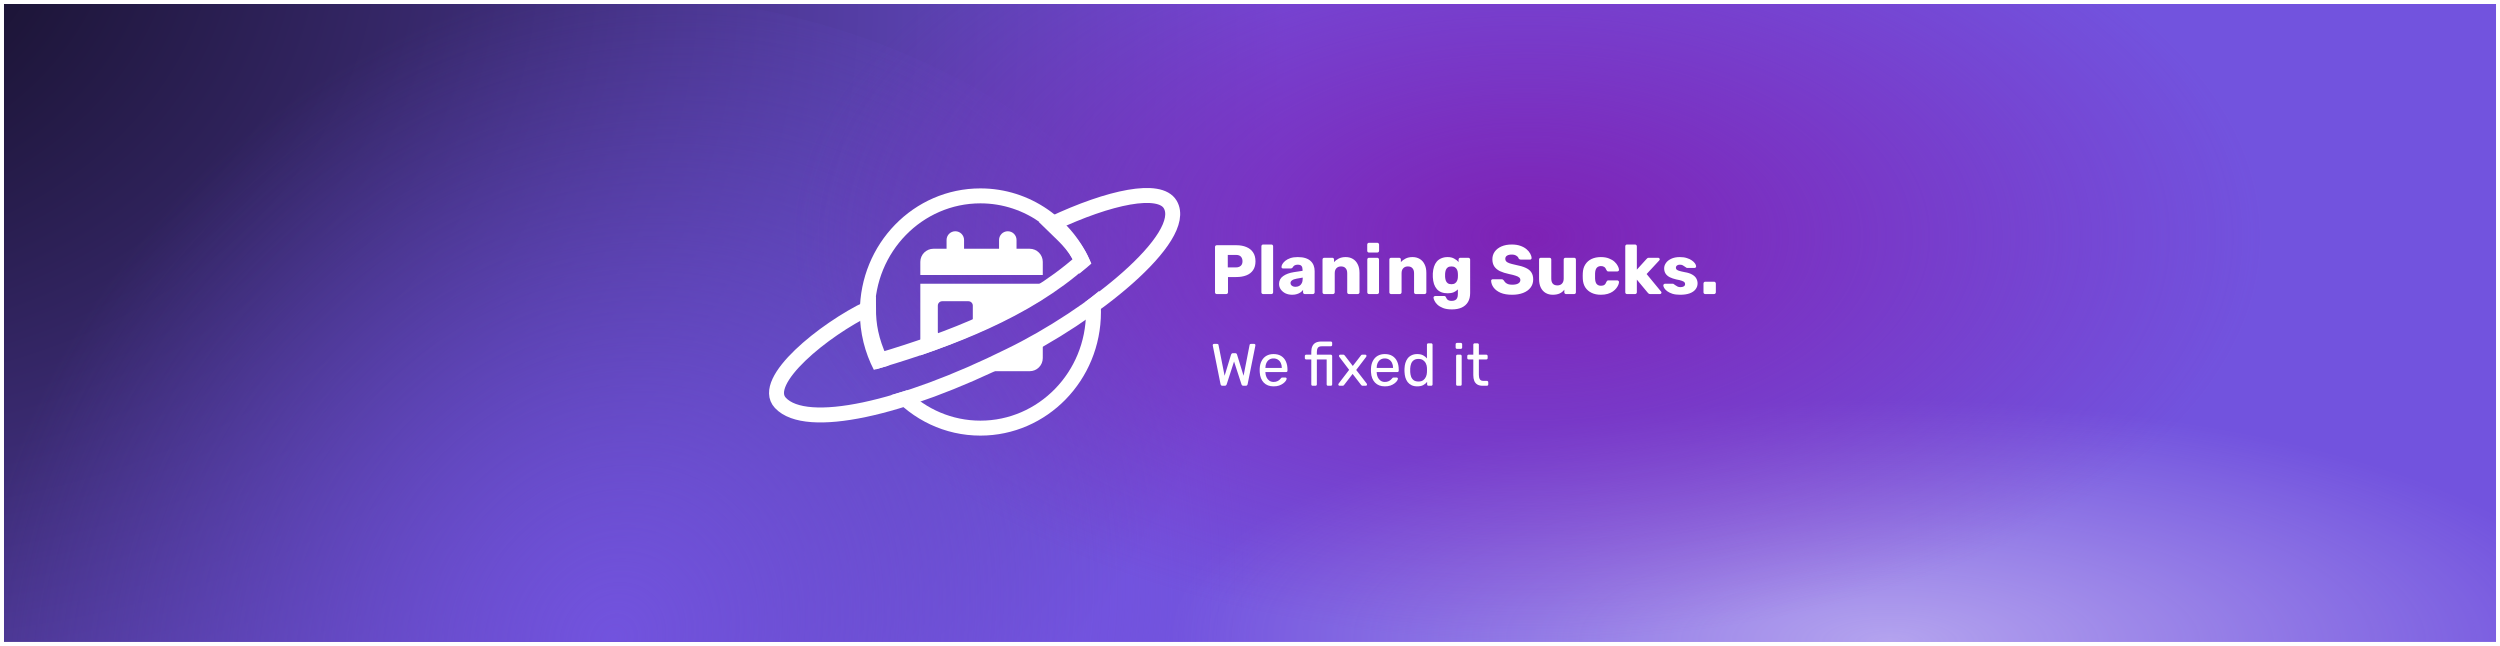 <svg width="2508" height="648" viewBox="0 0 2508 648" fill="none" xmlns="http://www.w3.org/2000/svg">
<g clip-path="url(#clip0_152_43)" filter="url(#filter0_d_152_43)">
<rect width="2500" height="640" transform="translate(4)" fill="url(#paint0_radial_152_43)"/>
<ellipse cx="613.625" cy="639.5" rx="705.625" ry="648.5" fill="url(#paint1_radial_152_43)"/>
<ellipse cx="1894" cy="639.5" rx="722" ry="242.5" fill="url(#paint2_radial_152_43)" fill-opacity="0.5"/>
<ellipse cx="1532.5" cy="233.5" rx="740.5" ry="406.5" fill="url(#paint3_radial_152_43)"/>
<path fill-rule="evenodd" clip-rule="evenodd" d="M967.146 236.772C967.146 231.918 963.224 227.997 958.371 227.997C953.517 227.997 949.596 231.918 949.596 236.772V245.547H936.434C929.167 245.547 923.271 251.442 923.271 258.709V271.871H1046.12V258.709C1046.12 251.442 1040.22 245.547 1032.96 245.547H1019.79V236.772C1019.79 231.918 1015.87 227.997 1011.02 227.997C1006.17 227.997 1002.25 231.918 1002.25 236.772V245.547H967.146V236.772ZM1046.12 280.646H923.271V352.534C965.207 338.038 1008.54 319.036 1046.12 295.947V280.646ZM1046.12 328.11C1021.1 343.208 993.936 356.453 963.835 368.395H1032.96C1040.22 368.395 1046.12 362.499 1046.12 355.233V328.11ZM940.821 302.583C940.821 300.17 942.795 298.196 945.208 298.196H971.533C973.946 298.196 975.921 300.17 975.921 302.583V328.908C975.921 331.321 973.946 333.295 971.533 333.295H945.208C942.795 333.295 940.821 331.321 940.821 328.908V302.583Z" fill="white"/>
<path fill-rule="evenodd" clip-rule="evenodd" d="M1089.47 309C1089.47 369.556 1041.69 418 983.544 418C955.082 418 929.106 406.395 909.999 387.445C904.805 389.088 899.529 390.708 894.17 392.307C893.899 392.052 893.607 391.796 893.295 391.539C915.442 416.981 947.668 433 983.544 433C1050.33 433 1104.47 377.483 1104.47 309C1104.47 301.702 1103.86 294.552 1102.68 287.6C1102.65 287.787 1102.63 287.885 1102.63 287.885C1098.16 291.618 1093.62 295.257 1089.02 298.806C1089.32 302.16 1089.47 305.561 1089.47 309ZM1082.71 270.568C1086.9 267.261 1090.95 263.89 1094.85 260.455C1076.43 216.098 1033.53 185 983.544 185C916.756 185 862.615 240.517 862.615 309C862.615 329.967 867.69 349.718 876.649 367.033C881.503 365.69 886.419 364.278 891.382 362.797C882.628 346.959 877.615 328.615 877.615 309C877.615 248.444 925.393 200 983.544 200C1028.68 200 1067.57 229.186 1082.71 270.568Z" fill="white"/>
<path d="M1085.28 257.941C1029.1 308.052 951.63 336.844 883.037 357.372C873.883 337.228 871.245 322.053 871.245 305.161C827.174 326.276 762.441 378.283 782.889 400.165C808.773 427.866 904.844 406.511 1013.1 352.765C1094.87 313.223 1193.54 234.139 1173.96 201.124C1163.38 183.293 1114.14 192.936 1054.95 220.824C1065.31 231.068 1077.98 241.05 1085.28 257.941Z" stroke="white" stroke-width="15" stroke-linecap="round"/>
<path d="M1220.65 291C1220.14 291 1219.72 290.837 1219.39 290.51C1219.06 290.183 1218.9 289.763 1218.9 289.25V243.75C1218.9 243.237 1219.06 242.817 1219.39 242.49C1219.72 242.163 1220.14 242 1220.65 242H1240.25C1244.12 242 1247.48 242.607 1250.33 243.82C1253.22 244.987 1255.46 246.76 1257.05 249.14C1258.68 251.52 1259.5 254.53 1259.5 258.17C1259.5 261.763 1258.68 264.727 1257.05 267.06C1255.46 269.393 1253.22 271.12 1250.33 272.24C1247.48 273.36 1244.12 273.92 1240.25 273.92H1231.92V289.25C1231.92 289.763 1231.73 290.183 1231.36 290.51C1231.03 290.837 1230.61 291 1230.1 291H1220.65ZM1231.71 264.26H1239.9C1241.91 264.26 1243.49 263.747 1244.66 262.72C1245.87 261.693 1246.48 260.13 1246.48 258.03C1246.48 256.257 1245.97 254.763 1244.94 253.55C1243.91 252.337 1242.23 251.73 1239.9 251.73H1231.71V264.26ZM1267.18 291C1266.67 291 1266.25 290.837 1265.92 290.51C1265.6 290.183 1265.43 289.763 1265.43 289.25V243.05C1265.43 242.537 1265.6 242.117 1265.92 241.79C1266.25 241.463 1266.67 241.3 1267.18 241.3H1275.44C1275.96 241.3 1276.38 241.463 1276.7 241.79C1277.03 242.117 1277.19 242.537 1277.19 243.05V289.25C1277.19 289.763 1277.03 290.183 1276.7 290.51C1276.38 290.837 1275.96 291 1275.44 291H1267.18ZM1296.38 291.7C1293.86 291.7 1291.6 291.233 1289.59 290.3C1287.63 289.32 1286.07 288.013 1284.9 286.38C1283.74 284.747 1283.15 282.903 1283.15 280.85C1283.15 277.537 1284.51 274.923 1287.21 273.01C1289.92 271.05 1293.51 269.72 1297.99 269.02L1306.74 267.69V266.71C1306.74 265.03 1306.39 263.747 1305.69 262.86C1304.99 261.973 1303.71 261.53 1301.84 261.53C1300.54 261.53 1299.46 261.787 1298.62 262.3C1297.83 262.813 1297.2 263.513 1296.73 264.4C1296.31 265.007 1295.73 265.31 1294.98 265.31H1287.14C1286.63 265.31 1286.23 265.17 1285.95 264.89C1285.67 264.563 1285.56 264.19 1285.6 263.77C1285.6 262.93 1285.91 261.973 1286.51 260.9C1287.17 259.78 1288.15 258.683 1289.45 257.61C1290.76 256.537 1292.44 255.65 1294.49 254.95C1296.55 254.25 1299.02 253.9 1301.91 253.9C1304.95 253.9 1307.54 254.25 1309.68 254.95C1311.83 255.65 1313.56 256.63 1314.86 257.89C1316.22 259.15 1317.22 260.643 1317.87 262.37C1318.53 264.05 1318.85 265.917 1318.85 267.97V289.25C1318.85 289.763 1318.67 290.183 1318.29 290.51C1317.97 290.837 1317.57 291 1317.1 291H1308.98C1308.47 291 1308.05 290.837 1307.72 290.51C1307.4 290.183 1307.23 289.763 1307.23 289.25V286.8C1306.63 287.687 1305.81 288.503 1304.78 289.25C1303.76 289.997 1302.54 290.58 1301.14 291C1299.79 291.467 1298.2 291.7 1296.38 291.7ZM1299.67 283.72C1301.03 283.72 1302.24 283.44 1303.31 282.88C1304.43 282.273 1305.3 281.363 1305.9 280.15C1306.56 278.89 1306.88 277.327 1306.88 275.46V274.48L1300.93 275.53C1298.74 275.903 1297.13 276.487 1296.1 277.28C1295.12 278.027 1294.63 278.913 1294.63 279.94C1294.63 280.733 1294.87 281.41 1295.33 281.97C1295.8 282.53 1296.41 282.973 1297.15 283.3C1297.9 283.58 1298.74 283.72 1299.67 283.72ZM1328.5 291C1327.99 291 1327.57 290.837 1327.24 290.51C1326.92 290.183 1326.75 289.763 1326.75 289.25V256.35C1326.75 255.837 1326.92 255.417 1327.24 255.09C1327.57 254.763 1327.99 254.6 1328.5 254.6H1336.55C1337.07 254.6 1337.49 254.763 1337.81 255.09C1338.14 255.417 1338.3 255.837 1338.3 256.35V259.01C1339.52 257.563 1341.1 256.35 1343.06 255.37C1345.02 254.39 1347.33 253.9 1349.99 253.9C1352.7 253.9 1355.08 254.507 1357.13 255.72C1359.23 256.933 1360.87 258.73 1362.03 261.11C1363.25 263.443 1363.85 266.313 1363.85 269.72V289.25C1363.85 289.763 1363.67 290.183 1363.29 290.51C1362.97 290.837 1362.57 291 1362.1 291H1353.28C1352.82 291 1352.4 290.837 1352.02 290.51C1351.7 290.183 1351.53 289.763 1351.53 289.25V270.14C1351.53 267.947 1351 266.267 1349.92 265.1C1348.9 263.887 1347.36 263.28 1345.3 263.28C1343.39 263.28 1341.85 263.887 1340.68 265.1C1339.56 266.267 1339 267.947 1339 270.14V289.25C1339 289.763 1338.82 290.183 1338.44 290.51C1338.12 290.837 1337.72 291 1337.25 291H1328.5ZM1373.42 291C1372.9 291 1372.48 290.837 1372.16 290.51C1371.83 290.183 1371.67 289.763 1371.67 289.25V256.35C1371.67 255.837 1371.83 255.417 1372.16 255.09C1372.48 254.763 1372.9 254.6 1373.42 254.6H1381.68C1382.14 254.6 1382.54 254.763 1382.87 255.09C1383.24 255.417 1383.43 255.837 1383.43 256.35V289.25C1383.43 289.763 1383.24 290.183 1382.87 290.51C1382.54 290.837 1382.14 291 1381.68 291H1373.42ZM1373.35 249.35C1372.83 249.35 1372.41 249.187 1372.09 248.86C1371.76 248.533 1371.6 248.113 1371.6 247.6V241.37C1371.6 240.857 1371.76 240.437 1372.09 240.11C1372.41 239.737 1372.83 239.55 1373.35 239.55H1381.68C1382.19 239.55 1382.61 239.737 1382.94 240.11C1383.31 240.437 1383.5 240.857 1383.5 241.37V247.6C1383.5 248.113 1383.31 248.533 1382.94 248.86C1382.61 249.187 1382.19 249.35 1381.68 249.35H1373.35ZM1395.56 291C1395.05 291 1394.63 290.837 1394.3 290.51C1393.98 290.183 1393.81 289.763 1393.81 289.25V256.35C1393.81 255.837 1393.98 255.417 1394.3 255.09C1394.63 254.763 1395.05 254.6 1395.56 254.6H1403.61C1404.13 254.6 1404.55 254.763 1404.87 255.09C1405.2 255.417 1405.36 255.837 1405.36 256.35V259.01C1406.58 257.563 1408.16 256.35 1410.12 255.37C1412.08 254.39 1414.39 253.9 1417.05 253.9C1419.76 253.9 1422.14 254.507 1424.19 255.72C1426.29 256.933 1427.93 258.73 1429.09 261.11C1430.31 263.443 1430.91 266.313 1430.91 269.72V289.25C1430.91 289.763 1430.73 290.183 1430.35 290.51C1430.03 290.837 1429.63 291 1429.16 291H1420.34C1419.88 291 1419.46 290.837 1419.08 290.51C1418.76 290.183 1418.59 289.763 1418.59 289.25V270.14C1418.59 267.947 1418.06 266.267 1416.98 265.1C1415.96 263.887 1414.42 263.28 1412.36 263.28C1410.45 263.28 1408.91 263.887 1407.74 265.1C1406.62 266.267 1406.06 267.947 1406.06 270.14V289.25C1406.06 289.763 1405.88 290.183 1405.5 290.51C1405.18 290.837 1404.78 291 1404.31 291H1395.56ZM1456.58 306.4C1452.98 306.4 1450 305.933 1447.62 305C1445.28 304.067 1443.42 302.947 1442.02 301.64C1440.66 300.333 1439.68 299.027 1439.08 297.72C1438.47 296.46 1438.14 295.457 1438.1 294.71C1438.05 294.197 1438.21 293.777 1438.59 293.45C1438.96 293.123 1439.4 292.96 1439.92 292.96H1448.81C1449.23 292.96 1449.58 293.053 1449.86 293.24C1450.18 293.473 1450.44 293.847 1450.63 294.36C1450.86 294.873 1451.16 295.41 1451.54 295.97C1451.96 296.53 1452.52 296.973 1453.22 297.3C1453.96 297.673 1454.97 297.86 1456.23 297.86C1457.63 297.86 1458.79 297.627 1459.73 297.16C1460.66 296.74 1461.36 296.017 1461.83 294.99C1462.29 294.01 1462.53 292.68 1462.53 291V286.31C1461.45 287.477 1460.08 288.433 1458.4 289.18C1456.72 289.88 1454.69 290.23 1452.31 290.23C1449.93 290.23 1447.83 289.88 1446.01 289.18C1444.19 288.48 1442.67 287.43 1441.46 286.03C1440.24 284.63 1439.29 282.927 1438.59 280.92C1437.93 278.913 1437.54 276.603 1437.4 273.99C1437.35 272.777 1437.35 271.563 1437.4 270.35C1437.54 267.83 1437.93 265.567 1438.59 263.56C1439.24 261.553 1440.17 259.827 1441.39 258.38C1442.65 256.933 1444.19 255.837 1446.01 255.09C1447.83 254.297 1449.93 253.9 1452.31 253.9C1454.83 253.9 1456.97 254.39 1458.75 255.37C1460.57 256.303 1462.06 257.493 1463.23 258.94V256.35C1463.23 255.883 1463.39 255.487 1463.72 255.16C1464.04 254.787 1464.46 254.6 1464.98 254.6H1473.03C1473.54 254.6 1473.96 254.787 1474.29 255.16C1474.66 255.487 1474.85 255.883 1474.85 256.35V290.02C1474.85 293.567 1474.12 296.553 1472.68 298.98C1471.23 301.407 1469.15 303.25 1466.45 304.51C1463.74 305.77 1460.45 306.4 1456.58 306.4ZM1456.09 281.13C1457.58 281.13 1458.79 280.803 1459.73 280.15C1460.66 279.497 1461.34 278.657 1461.76 277.63C1462.22 276.603 1462.48 275.507 1462.53 274.34C1462.57 273.827 1462.6 273.103 1462.6 272.17C1462.6 271.237 1462.57 270.537 1462.53 270.07C1462.48 268.857 1462.22 267.737 1461.76 266.71C1461.34 265.683 1460.66 264.867 1459.73 264.26C1458.79 263.607 1457.58 263.28 1456.09 263.28C1454.55 263.28 1453.31 263.607 1452.38 264.26C1451.49 264.913 1450.84 265.8 1450.42 266.92C1450.04 268.04 1449.81 269.277 1449.72 270.63C1449.67 271.657 1449.67 272.707 1449.72 273.78C1449.81 275.133 1450.04 276.37 1450.42 277.49C1450.84 278.61 1451.49 279.497 1452.38 280.15C1453.31 280.803 1454.55 281.13 1456.09 281.13ZM1517.03 291.7C1512.37 291.7 1508.49 291.047 1505.41 289.74C1502.33 288.387 1500 286.637 1498.41 284.49C1496.83 282.343 1495.99 280.057 1495.89 277.63C1495.89 277.257 1496.03 276.93 1496.31 276.65C1496.64 276.323 1497.01 276.16 1497.43 276.16H1506.25C1506.91 276.16 1507.4 276.277 1507.72 276.51C1508.1 276.743 1508.42 277.047 1508.7 277.42C1509.08 278.12 1509.59 278.797 1510.24 279.45C1510.94 280.103 1511.83 280.64 1512.9 281.06C1514.02 281.433 1515.4 281.62 1517.03 281.62C1519.74 281.62 1521.77 281.2 1523.12 280.36C1524.52 279.52 1525.22 278.377 1525.22 276.93C1525.22 275.903 1524.85 275.063 1524.1 274.41C1523.36 273.71 1522.14 273.103 1520.46 272.59C1518.83 272.03 1516.64 271.47 1513.88 270.91C1510.34 270.163 1507.3 269.207 1504.78 268.04C1502.31 266.827 1500.42 265.263 1499.11 263.35C1497.81 261.39 1497.15 258.963 1497.15 256.07C1497.15 253.223 1497.95 250.68 1499.53 248.44C1501.17 246.2 1503.43 244.45 1506.32 243.19C1509.22 241.93 1512.65 241.3 1516.61 241.3C1519.83 241.3 1522.66 241.72 1525.08 242.56C1527.56 243.4 1529.63 244.52 1531.31 245.92C1532.99 247.32 1534.25 248.813 1535.09 250.4C1535.98 251.94 1536.45 253.457 1536.49 254.95C1536.49 255.323 1536.35 255.673 1536.07 256C1535.79 256.28 1535.44 256.42 1535.02 256.42H1525.78C1525.27 256.42 1524.83 256.327 1524.45 256.14C1524.08 255.953 1523.75 255.65 1523.47 255.23C1523.19 254.203 1522.45 253.317 1521.23 252.57C1520.07 251.777 1518.53 251.38 1516.61 251.38C1514.56 251.38 1512.95 251.753 1511.78 252.5C1510.66 253.2 1510.1 254.297 1510.1 255.79C1510.1 256.723 1510.41 257.54 1511.01 258.24C1511.67 258.94 1512.72 259.547 1514.16 260.06C1515.66 260.573 1517.69 261.11 1520.25 261.67C1524.5 262.463 1527.93 263.467 1530.54 264.68C1533.16 265.847 1535.07 267.387 1536.28 269.3C1537.5 271.167 1538.1 273.523 1538.1 276.37C1538.1 279.543 1537.19 282.297 1535.37 284.63C1533.6 286.917 1531.13 288.667 1527.95 289.88C1524.78 291.093 1521.14 291.7 1517.03 291.7ZM1557.71 291.7C1555.05 291.7 1552.67 291.093 1550.57 289.88C1548.52 288.667 1546.91 286.893 1545.74 284.56C1544.57 282.18 1543.99 279.287 1543.99 275.88V256.35C1543.99 255.837 1544.15 255.417 1544.48 255.09C1544.81 254.763 1545.23 254.6 1545.74 254.6H1554.49C1555 254.6 1555.42 254.763 1555.75 255.09C1556.08 255.417 1556.24 255.837 1556.24 256.35V275.46C1556.24 280.033 1558.29 282.32 1562.4 282.32C1564.31 282.32 1565.83 281.737 1566.95 280.57C1568.12 279.357 1568.7 277.653 1568.7 275.46V256.35C1568.7 255.837 1568.86 255.417 1569.19 255.09C1569.52 254.763 1569.94 254.6 1570.45 254.6H1579.2C1579.71 254.6 1580.13 254.763 1580.46 255.09C1580.79 255.417 1580.95 255.837 1580.95 256.35V289.25C1580.95 289.763 1580.79 290.183 1580.46 290.51C1580.13 290.837 1579.71 291 1579.2 291H1571.08C1570.61 291 1570.19 290.837 1569.82 290.51C1569.49 290.183 1569.33 289.763 1569.33 289.25V286.59C1568.12 288.27 1566.53 289.553 1564.57 290.44C1562.66 291.28 1560.37 291.7 1557.71 291.7ZM1605.91 291.7C1602.46 291.7 1599.4 291.07 1596.74 289.81C1594.08 288.55 1591.96 286.73 1590.37 284.35C1588.83 281.923 1587.99 279.03 1587.85 275.67C1587.81 274.923 1587.78 273.99 1587.78 272.87C1587.78 271.703 1587.81 270.747 1587.85 270C1587.99 266.593 1588.83 263.7 1590.37 261.32C1591.91 258.893 1594.01 257.05 1596.67 255.79C1599.38 254.53 1602.46 253.9 1605.91 253.9C1609.13 253.9 1611.89 254.367 1614.17 255.3C1616.46 256.187 1618.33 257.307 1619.77 258.66C1621.22 260.013 1622.29 261.413 1622.99 262.86C1623.74 264.26 1624.14 265.497 1624.18 266.57C1624.23 267.037 1624.07 267.457 1623.69 267.83C1623.32 268.157 1622.9 268.32 1622.43 268.32H1613.54C1613.03 268.32 1612.63 268.203 1612.35 267.97C1612.07 267.737 1611.82 267.387 1611.58 266.92C1611.02 265.473 1610.3 264.447 1609.41 263.84C1608.57 263.233 1607.48 262.93 1606.12 262.93C1604.26 262.93 1602.81 263.537 1601.78 264.75C1600.8 265.963 1600.27 267.83 1600.17 270.35C1600.13 272.217 1600.13 273.873 1600.17 275.32C1600.27 277.887 1600.8 279.753 1601.78 280.92C1602.81 282.087 1604.26 282.67 1606.12 282.67C1607.57 282.67 1608.71 282.367 1609.55 281.76C1610.39 281.153 1611.07 280.127 1611.58 278.68C1611.82 278.213 1612.07 277.863 1612.35 277.63C1612.63 277.397 1613.03 277.28 1613.54 277.28H1622.43C1622.9 277.28 1623.32 277.467 1623.69 277.84C1624.07 278.167 1624.23 278.563 1624.18 279.03C1624.14 279.823 1623.9 280.757 1623.48 281.83C1623.06 282.857 1622.41 283.953 1621.52 285.12C1620.64 286.287 1619.47 287.383 1618.02 288.41C1616.62 289.39 1614.92 290.183 1612.91 290.79C1610.91 291.397 1608.57 291.7 1605.91 291.7ZM1632.22 291C1631.71 291 1631.29 290.837 1630.96 290.51C1630.64 290.183 1630.47 289.763 1630.47 289.25V243.05C1630.47 242.537 1630.64 242.117 1630.96 241.79C1631.29 241.463 1631.71 241.3 1632.22 241.3H1640.34C1640.81 241.3 1641.21 241.463 1641.53 241.79C1641.91 242.117 1642.09 242.537 1642.09 243.05V266.5L1651.82 255.79C1652.1 255.463 1652.41 255.183 1652.73 254.95C1653.06 254.717 1653.53 254.6 1654.13 254.6H1663.51C1663.93 254.6 1664.28 254.763 1664.56 255.09C1664.89 255.37 1665.05 255.72 1665.05 256.14C1665.05 256.327 1665.01 256.537 1664.91 256.77C1664.82 257.003 1664.68 257.19 1664.49 257.33L1651.89 270.91L1666.24 288.34C1666.62 288.713 1666.8 289.087 1666.8 289.46C1666.8 289.88 1666.64 290.253 1666.31 290.58C1666.03 290.86 1665.66 291 1665.19 291H1655.6C1654.9 291 1654.39 290.883 1654.06 290.65C1653.74 290.37 1653.43 290.09 1653.15 289.81L1642.09 276.51V289.25C1642.09 289.763 1641.91 290.183 1641.53 290.51C1641.21 290.837 1640.81 291 1640.34 291H1632.22ZM1685.58 291.7C1682.55 291.7 1679.96 291.373 1677.81 290.72C1675.71 290.02 1673.98 289.18 1672.63 288.2C1671.32 287.22 1670.34 286.217 1669.69 285.19C1669.04 284.117 1668.69 283.207 1668.64 282.46C1668.59 281.947 1668.76 281.527 1669.13 281.2C1669.5 280.827 1669.9 280.64 1670.32 280.64H1678.3C1678.44 280.64 1678.56 280.663 1678.65 280.71C1678.74 280.757 1678.88 280.85 1679.07 280.99C1679.68 281.317 1680.28 281.737 1680.89 282.25C1681.5 282.717 1682.2 283.137 1682.99 283.51C1683.78 283.883 1684.74 284.07 1685.86 284.07C1687.17 284.07 1688.26 283.813 1689.15 283.3C1690.04 282.787 1690.48 282.017 1690.48 280.99C1690.48 280.243 1690.27 279.637 1689.85 279.17C1689.43 278.657 1688.57 278.167 1687.26 277.7C1686 277.233 1684.09 276.767 1681.52 276.3C1679.09 275.74 1676.97 275.017 1675.15 274.13C1673.33 273.197 1671.93 272.007 1670.95 270.56C1669.97 269.067 1669.48 267.27 1669.48 265.17C1669.48 263.303 1670.09 261.507 1671.3 259.78C1672.51 258.053 1674.29 256.653 1676.62 255.58C1678.95 254.46 1681.82 253.9 1685.23 253.9C1687.94 253.9 1690.27 254.227 1692.23 254.88C1694.24 255.487 1695.92 256.28 1697.27 257.26C1698.67 258.24 1699.72 259.243 1700.42 260.27C1701.12 261.297 1701.49 262.23 1701.54 263.07C1701.59 263.537 1701.45 263.957 1701.12 264.33C1700.79 264.657 1700.42 264.82 1700 264.82H1692.72C1692.53 264.82 1692.35 264.797 1692.16 264.75C1691.97 264.657 1691.81 264.563 1691.67 264.47C1691.11 264.19 1690.55 263.817 1689.99 263.35C1689.43 262.883 1688.78 262.463 1688.03 262.09C1687.28 261.717 1686.35 261.53 1685.23 261.53C1683.97 261.53 1682.99 261.81 1682.29 262.37C1681.59 262.93 1681.24 263.653 1681.24 264.54C1681.24 265.147 1681.43 265.707 1681.8 266.22C1682.22 266.733 1683.04 267.2 1684.25 267.62C1685.51 268.04 1687.45 268.507 1690.06 269.02C1693.28 269.533 1695.85 270.373 1697.76 271.54C1699.67 272.66 1701.03 273.99 1701.82 275.53C1702.61 277.023 1703.01 278.61 1703.01 280.29C1703.01 282.53 1702.33 284.513 1700.98 286.24C1699.67 287.967 1697.71 289.32 1695.1 290.3C1692.49 291.233 1689.31 291.7 1685.58 291.7ZM1710.69 291C1710.18 291 1709.76 290.837 1709.43 290.51C1709.11 290.183 1708.94 289.763 1708.94 289.25V280.36C1708.94 279.893 1709.11 279.497 1709.43 279.17C1709.76 278.797 1710.18 278.61 1710.69 278.61H1719.51C1720.03 278.61 1720.45 278.797 1720.77 279.17C1721.15 279.497 1721.33 279.893 1721.33 280.36V289.25C1721.33 289.763 1721.15 290.183 1720.77 290.51C1720.45 290.837 1720.03 291 1719.51 291H1710.69Z" fill="white"/>
<path d="M1226.3 383C1225.78 383 1225.36 382.86 1225.04 382.58C1224.76 382.3 1224.56 381.9 1224.44 381.38L1216.7 342.86C1216.66 342.7 1216.64 342.56 1216.64 342.44C1216.64 342.32 1216.64 342.24 1216.64 342.2C1216.64 341.88 1216.76 341.6 1217 341.36C1217.24 341.12 1217.52 341 1217.84 341H1220.96C1221.8 341 1222.28 341.34 1222.4 342.02L1228.52 372.98L1235 351.74C1235.12 351.38 1235.32 351.06 1235.6 350.78C1235.92 350.46 1236.36 350.3 1236.92 350.3H1239.14C1239.74 350.3 1240.18 350.46 1240.46 350.78C1240.74 351.06 1240.92 351.38 1241 351.74L1247.54 372.98L1253.6 342.02C1253.72 341.34 1254.22 341 1255.1 341H1258.22C1258.54 341 1258.82 341.12 1259.06 341.36C1259.3 341.6 1259.42 341.88 1259.42 342.2C1259.42 342.24 1259.4 342.32 1259.36 342.44C1259.36 342.56 1259.36 342.7 1259.36 342.86L1251.62 381.38C1251.5 381.9 1251.28 382.3 1250.96 382.58C1250.68 382.86 1250.28 383 1249.76 383H1247.42C1246.86 383 1246.42 382.86 1246.1 382.58C1245.78 382.3 1245.56 381.94 1245.44 381.5L1238 358.64L1230.62 381.5C1230.46 381.94 1230.22 382.3 1229.9 382.58C1229.62 382.86 1229.2 383 1228.64 383H1226.3ZM1277.62 383.6C1273.5 383.6 1270.22 382.34 1267.78 379.82C1265.34 377.26 1264 373.78 1263.76 369.38C1263.72 368.86 1263.7 368.2 1263.7 367.4C1263.7 366.56 1263.72 365.88 1263.76 365.36C1263.92 362.52 1264.58 360.04 1265.74 357.92C1266.9 355.76 1268.48 354.1 1270.48 352.94C1272.52 351.78 1274.9 351.2 1277.62 351.2C1280.66 351.2 1283.2 351.84 1285.24 353.12C1287.32 354.4 1288.9 356.22 1289.98 358.58C1291.06 360.94 1291.6 363.7 1291.6 366.86V367.88C1291.6 368.32 1291.46 368.66 1291.18 368.9C1290.94 369.14 1290.62 369.26 1290.22 369.26H1269.46C1269.46 369.3 1269.46 369.38 1269.46 369.5C1269.46 369.62 1269.46 369.72 1269.46 369.8C1269.54 371.44 1269.9 372.98 1270.54 374.42C1271.18 375.82 1272.1 376.96 1273.3 377.84C1274.5 378.72 1275.94 379.16 1277.62 379.16C1279.06 379.16 1280.26 378.94 1281.22 378.5C1282.18 378.06 1282.96 377.58 1283.56 377.06C1284.16 376.5 1284.56 376.08 1284.76 375.8C1285.12 375.28 1285.4 374.98 1285.6 374.9C1285.8 374.78 1286.12 374.72 1286.56 374.72H1289.44C1289.84 374.72 1290.16 374.84 1290.4 375.08C1290.68 375.28 1290.8 375.58 1290.76 375.98C1290.72 376.58 1290.4 377.32 1289.8 378.2C1289.2 379.04 1288.34 379.88 1287.22 380.72C1286.1 381.56 1284.74 382.26 1283.14 382.82C1281.54 383.34 1279.7 383.6 1277.62 383.6ZM1269.46 365.12H1285.9V364.94C1285.9 363.14 1285.56 361.54 1284.88 360.14C1284.24 358.74 1283.3 357.64 1282.06 356.84C1280.82 356 1279.34 355.58 1277.62 355.58C1275.9 355.58 1274.42 356 1273.18 356.84C1271.98 357.64 1271.06 358.74 1270.42 360.14C1269.78 361.54 1269.46 363.14 1269.46 364.94V365.12ZM1316.87 383C1316.47 383 1316.13 382.88 1315.85 382.64C1315.61 382.36 1315.49 382.02 1315.49 381.62V356.6H1310.39C1309.99 356.6 1309.65 356.48 1309.37 356.24C1309.13 355.96 1309.01 355.62 1309.01 355.22V353.18C1309.01 352.78 1309.13 352.46 1309.37 352.22C1309.65 351.94 1309.99 351.8 1310.39 351.8H1315.49V348.8C1315.49 346.76 1315.83 344.98 1316.51 343.46C1317.19 341.9 1318.27 340.7 1319.75 339.86C1321.27 339.02 1323.29 338.6 1325.81 338.6H1335.05C1335.45 338.6 1335.77 338.74 1336.01 339.02C1336.29 339.26 1336.43 339.58 1336.43 339.98V342.02C1336.43 342.42 1336.29 342.76 1336.01 343.04C1335.77 343.28 1335.45 343.4 1335.05 343.4H1325.93C1324.05 343.4 1322.77 343.9 1322.09 344.9C1321.41 345.86 1321.07 347.26 1321.07 349.1V351.8H1335.05C1335.45 351.8 1335.77 351.94 1336.01 352.22C1336.29 352.46 1336.43 352.78 1336.43 353.18V381.62C1336.43 382.02 1336.29 382.36 1336.01 382.64C1335.77 382.88 1335.45 383 1335.05 383H1332.29C1331.85 383 1331.51 382.88 1331.27 382.64C1331.03 382.36 1330.91 382.02 1330.91 381.62V356.6H1321.07V381.62C1321.07 382.02 1320.93 382.36 1320.65 382.64C1320.41 382.88 1320.09 383 1319.69 383H1316.87ZM1343.86 383C1343.54 383 1343.24 382.88 1342.96 382.64C1342.72 382.4 1342.6 382.1 1342.6 381.74C1342.6 381.62 1342.62 381.48 1342.66 381.32C1342.74 381.12 1342.86 380.9 1343.02 380.66L1353.46 367.04L1343.68 354.14C1343.52 353.9 1343.4 353.7 1343.32 353.54C1343.28 353.38 1343.26 353.22 1343.26 353.06C1343.26 352.7 1343.38 352.4 1343.62 352.16C1343.86 351.92 1344.16 351.8 1344.52 351.8H1347.58C1348.02 351.8 1348.34 351.92 1348.54 352.16C1348.78 352.36 1348.98 352.56 1349.14 352.76L1357.12 363.14L1365.1 352.82C1365.26 352.62 1365.44 352.4 1365.64 352.16C1365.88 351.92 1366.22 351.8 1366.66 351.8H1369.6C1369.96 351.8 1370.26 351.92 1370.5 352.16C1370.74 352.4 1370.86 352.7 1370.86 353.06C1370.86 353.22 1370.82 353.38 1370.74 353.54C1370.7 353.7 1370.6 353.9 1370.44 354.14L1360.54 367.16L1370.98 380.66C1371.14 380.9 1371.24 381.1 1371.28 381.26C1371.36 381.42 1371.4 381.58 1371.4 381.74C1371.4 382.1 1371.28 382.4 1371.04 382.64C1370.8 382.88 1370.5 383 1370.14 383H1366.96C1366.56 383 1366.24 382.9 1366 382.7C1365.76 382.5 1365.56 382.3 1365.4 382.1L1356.94 371.12L1348.48 382.1C1348.32 382.26 1348.12 382.46 1347.88 382.7C1347.68 382.9 1347.36 383 1346.92 383H1343.86ZM1389.24 383.6C1385.12 383.6 1381.84 382.34 1379.4 379.82C1376.96 377.26 1375.62 373.78 1375.38 369.38C1375.34 368.86 1375.32 368.2 1375.32 367.4C1375.32 366.56 1375.34 365.88 1375.38 365.36C1375.54 362.52 1376.2 360.04 1377.36 357.92C1378.52 355.76 1380.1 354.1 1382.1 352.94C1384.14 351.78 1386.52 351.2 1389.24 351.2C1392.28 351.2 1394.82 351.84 1396.86 353.12C1398.94 354.4 1400.52 356.22 1401.6 358.58C1402.68 360.94 1403.22 363.7 1403.22 366.86V367.88C1403.22 368.32 1403.08 368.66 1402.8 368.9C1402.56 369.14 1402.24 369.26 1401.84 369.26H1381.08C1381.08 369.3 1381.08 369.38 1381.08 369.5C1381.08 369.62 1381.08 369.72 1381.08 369.8C1381.16 371.44 1381.52 372.98 1382.16 374.42C1382.8 375.82 1383.72 376.96 1384.92 377.84C1386.12 378.72 1387.56 379.16 1389.24 379.16C1390.68 379.16 1391.88 378.94 1392.84 378.5C1393.8 378.06 1394.58 377.58 1395.18 377.06C1395.78 376.5 1396.18 376.08 1396.38 375.8C1396.74 375.28 1397.02 374.98 1397.22 374.9C1397.42 374.78 1397.74 374.72 1398.18 374.72H1401.06C1401.46 374.72 1401.78 374.84 1402.02 375.08C1402.3 375.28 1402.42 375.58 1402.38 375.98C1402.34 376.58 1402.02 377.32 1401.42 378.2C1400.82 379.04 1399.96 379.88 1398.84 380.72C1397.72 381.56 1396.36 382.26 1394.76 382.82C1393.16 383.34 1391.32 383.6 1389.24 383.6ZM1381.08 365.12H1397.52V364.94C1397.52 363.14 1397.18 361.54 1396.5 360.14C1395.86 358.74 1394.92 357.64 1393.68 356.84C1392.44 356 1390.96 355.58 1389.24 355.58C1387.52 355.58 1386.04 356 1384.8 356.84C1383.6 357.64 1382.68 358.74 1382.04 360.14C1381.4 361.54 1381.08 363.14 1381.08 364.94V365.12ZM1421.79 383.6C1419.59 383.6 1417.69 383.22 1416.09 382.46C1414.49 381.66 1413.17 380.6 1412.13 379.28C1411.13 377.92 1410.37 376.38 1409.85 374.66C1409.37 372.94 1409.09 371.12 1409.01 369.2C1408.97 368.56 1408.95 367.96 1408.95 367.4C1408.95 366.84 1408.97 366.24 1409.01 365.6C1409.09 363.72 1409.37 361.92 1409.85 360.2C1410.37 358.48 1411.13 356.94 1412.13 355.58C1413.17 354.22 1414.49 353.16 1416.09 352.4C1417.69 351.6 1419.59 351.2 1421.79 351.2C1424.15 351.2 1426.11 351.62 1427.67 352.46C1429.23 353.3 1430.51 354.34 1431.51 355.58V341.78C1431.51 341.38 1431.63 341.06 1431.87 340.82C1432.15 340.54 1432.49 340.4 1432.89 340.4H1435.77C1436.17 340.4 1436.49 340.54 1436.73 340.82C1437.01 341.06 1437.15 341.38 1437.15 341.78V381.62C1437.15 382.02 1437.01 382.36 1436.73 382.64C1436.49 382.88 1436.17 383 1435.77 383H1433.07C1432.63 383 1432.29 382.88 1432.05 382.64C1431.81 382.36 1431.69 382.02 1431.69 381.62V379.1C1430.69 380.38 1429.39 381.46 1427.79 382.34C1426.19 383.18 1424.19 383.6 1421.79 383.6ZM1423.05 378.74C1425.05 378.74 1426.65 378.28 1427.85 377.36C1429.05 376.44 1429.95 375.28 1430.55 373.88C1431.15 372.44 1431.47 370.98 1431.51 369.5C1431.55 368.86 1431.57 368.1 1431.57 367.22C1431.57 366.3 1431.55 365.52 1431.51 364.88C1431.47 363.48 1431.13 362.1 1430.49 360.74C1429.89 359.38 1428.97 358.26 1427.73 357.38C1426.53 356.5 1424.97 356.06 1423.05 356.06C1421.01 356.06 1419.39 356.52 1418.19 357.44C1416.99 358.32 1416.13 359.5 1415.61 360.98C1415.09 362.42 1414.79 363.98 1414.71 365.66C1414.67 366.82 1414.67 367.98 1414.71 369.14C1414.79 370.82 1415.09 372.4 1415.61 373.88C1416.13 375.32 1416.99 376.5 1418.19 377.42C1419.39 378.3 1421.01 378.74 1423.05 378.74ZM1462.16 383C1461.76 383 1461.42 382.88 1461.14 382.64C1460.9 382.36 1460.78 382.02 1460.78 381.62V353.18C1460.78 352.78 1460.9 352.46 1461.14 352.22C1461.42 351.94 1461.76 351.8 1462.16 351.8H1465.04C1465.44 351.8 1465.76 351.94 1466 352.22C1466.24 352.46 1466.36 352.78 1466.36 353.18V381.62C1466.36 382.02 1466.24 382.36 1466 382.64C1465.76 382.88 1465.44 383 1465.04 383H1462.16ZM1461.68 345.98C1461.28 345.98 1460.94 345.86 1460.66 345.62C1460.42 345.34 1460.3 345 1460.3 344.6V341.36C1460.3 340.96 1460.42 340.64 1460.66 340.4C1460.94 340.12 1461.28 339.98 1461.68 339.98H1465.46C1465.86 339.98 1466.18 340.12 1466.42 340.4C1466.7 340.64 1466.84 340.96 1466.84 341.36V344.6C1466.84 345 1466.7 345.34 1466.42 345.62C1466.18 345.86 1465.86 345.98 1465.46 345.98H1461.68ZM1487.5 383C1485.26 383 1483.44 382.58 1482.04 381.74C1480.64 380.86 1479.62 379.64 1478.98 378.08C1478.34 376.48 1478.02 374.6 1478.02 372.44V356.6H1473.34C1472.94 356.6 1472.6 356.48 1472.32 356.24C1472.08 355.96 1471.96 355.62 1471.96 355.22V353.18C1471.96 352.78 1472.08 352.46 1472.32 352.22C1472.6 351.94 1472.94 351.8 1473.34 351.8H1478.02V341.78C1478.02 341.38 1478.14 341.06 1478.38 340.82C1478.65 340.54 1479 340.4 1479.4 340.4H1482.22C1482.62 340.4 1482.94 340.54 1483.18 340.82C1483.46 341.06 1483.6 341.38 1483.6 341.78V351.8H1491.04C1491.44 351.8 1491.76 351.94 1492 352.22C1492.28 352.46 1492.42 352.78 1492.42 353.18V355.22C1492.42 355.62 1492.28 355.96 1492 356.24C1491.76 356.48 1491.44 356.6 1491.04 356.6H1483.6V372.02C1483.6 373.9 1483.92 375.38 1484.56 376.46C1485.2 377.54 1486.34 378.08 1487.98 378.08H1491.64C1492.04 378.08 1492.36 378.22 1492.6 378.5C1492.88 378.74 1493.02 379.06 1493.02 379.46V381.62C1493.02 382.02 1492.88 382.36 1492.6 382.64C1492.36 382.88 1492.04 383 1491.64 383H1487.5Z" fill="white"/>
</g>
<defs>
<filter id="filter0_d_152_43" x="0" y="0" width="2508" height="648" filterUnits="userSpaceOnUse" color-interpolation-filters="sRGB">
<feFlood flood-opacity="0" result="BackgroundImageFix"/>
<feColorMatrix in="SourceAlpha" type="matrix" values="0 0 0 0 0 0 0 0 0 0 0 0 0 0 0 0 0 0 127 0" result="hardAlpha"/>
<feOffset dy="4"/>
<feGaussianBlur stdDeviation="2"/>
<feComposite in2="hardAlpha" operator="out"/>
<feColorMatrix type="matrix" values="0 0 0 0 0 0 0 0 0 0 0 0 0 0 0 0 0 0 0.25 0"/>
<feBlend mode="normal" in2="BackgroundImageFix" result="effect1_dropShadow_152_43"/>
<feBlend mode="normal" in="SourceGraphic" in2="effect1_dropShadow_152_43" result="shape"/>
</filter>
<radialGradient id="paint0_radial_152_43" cx="0" cy="0" r="1" gradientUnits="userSpaceOnUse" gradientTransform="translate(-354.492 -172) rotate(17.048) scale(1678.23 1225.3)">
<stop/>
<stop offset="1" stop-color="#7253DE"/>
</radialGradient>
<radialGradient id="paint1_radial_152_43" cx="0" cy="0" r="1" gradientUnits="userSpaceOnUse" gradientTransform="translate(616.602 636.787) rotate(36.383) scale(621.107 696.477)">
<stop stop-color="#7253DE"/>
<stop offset="1" stop-color="#7253DE" stop-opacity="0"/>
</radialGradient>
<radialGradient id="paint2_radial_152_43" cx="0" cy="0" r="1" gradientUnits="userSpaceOnUse" gradientTransform="translate(1896.18 639.5) rotate(90.515) scale(242.51 721.978)">
<stop stop-color="#F5F3FF"/>
<stop offset="1" stop-color="#F5F3FF" stop-opacity="0"/>
</radialGradient>
<radialGradient id="paint3_radial_152_43" cx="0" cy="0" r="1" gradientUnits="userSpaceOnUse" gradientTransform="translate(1532.5 233.5) rotate(90) scale(406.5 740.5)">
<stop stop-color="#7E22B5"/>
<stop offset="1" stop-color="#7E22B5" stop-opacity="0"/>
</radialGradient>
<clipPath id="clip0_152_43">
<rect width="2500" height="640" fill="white" transform="translate(4)"/>
</clipPath>
</defs>
</svg>
